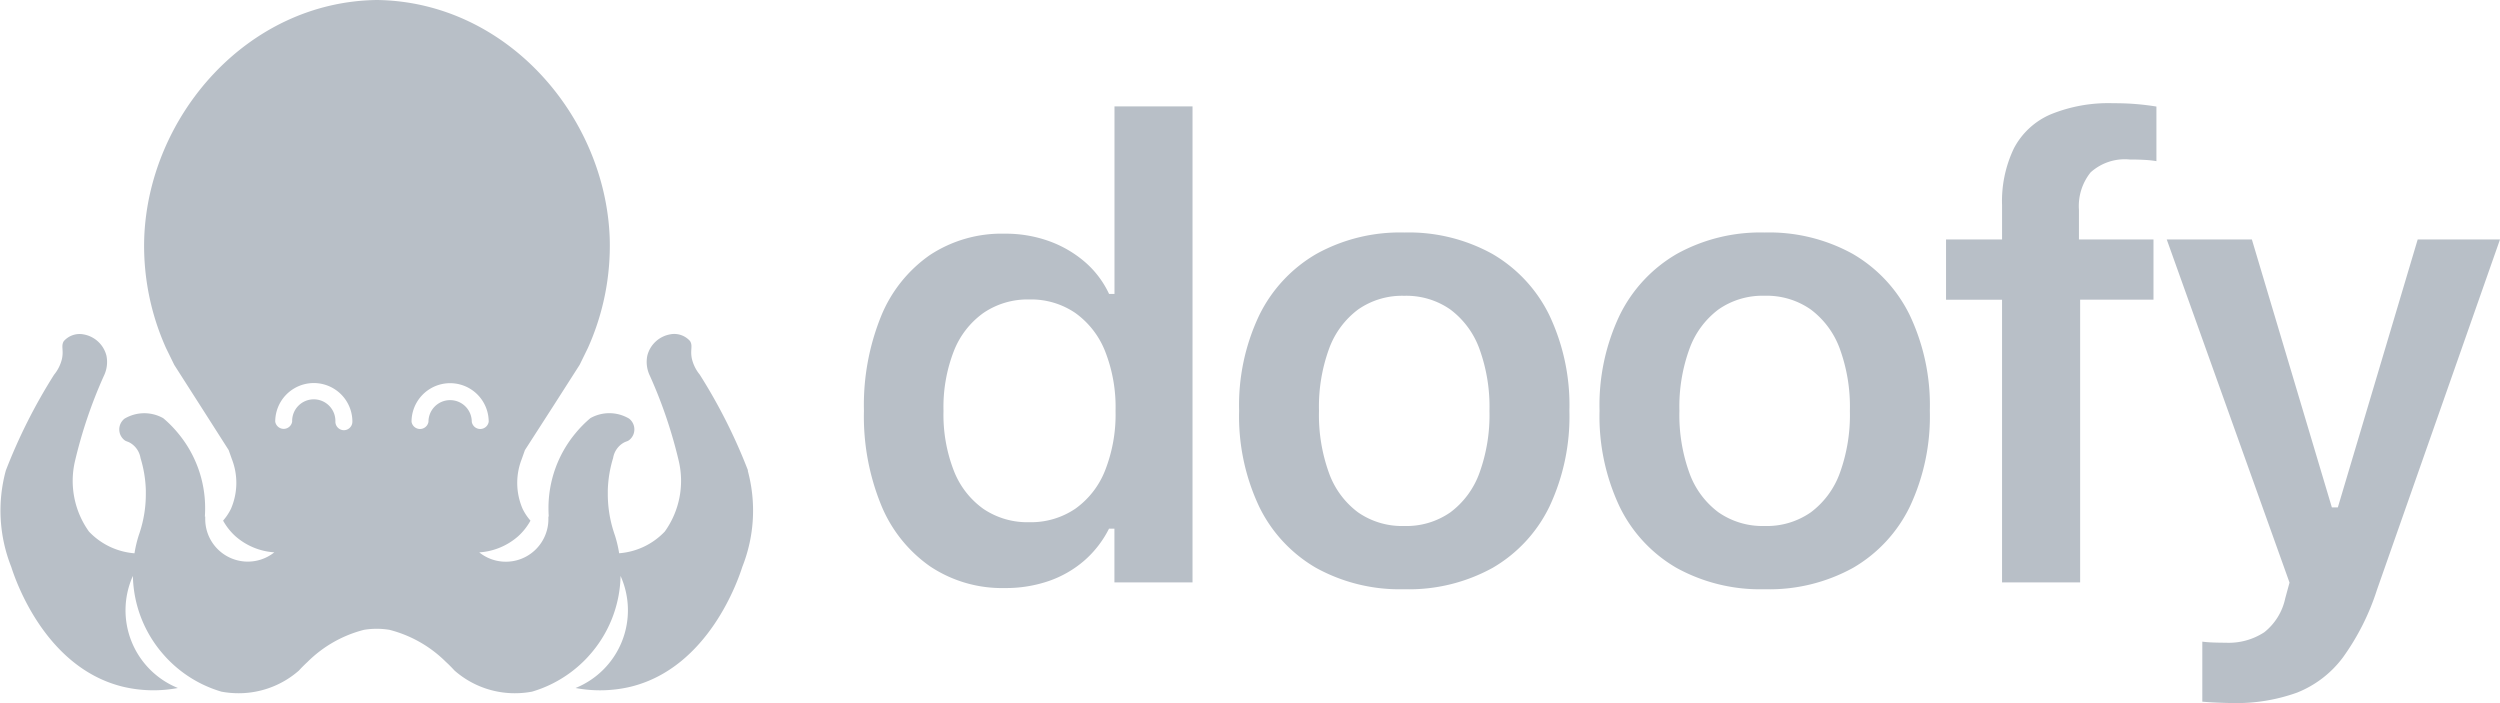 <svg xmlns="http://www.w3.org/2000/svg" xmlns:xlink="http://www.w3.org/1999/xlink" width="116.641" height="32.802" viewBox="0 0 116.641 32.802"><defs><clipPath id="a"><rect width="35.172" height="32.344" fill="#b8bfc7"/></clipPath></defs><g transform="translate(3806.88 1546.172)"><g transform="translate(-3806.88 -1546.172)"><g clip-path="url(#a)"><path d="M34.9,21.952a25.6,25.6,0,0,0-2.252-4.473,1.839,1.839,0,0,1-.369-.748c-.084-.412.056-.592-.084-.818a.983.983,0,0,0-.923-.314A1.34,1.34,0,0,0,30.2,16.6a1.48,1.48,0,0,0,.126.943,21.917,21.917,0,0,1,1.342,3.963,4.057,4.057,0,0,1-.65,3.292,3.277,3.277,0,0,1-2.131,1.015,5.669,5.669,0,0,0-.2-.843c-.018-.05-.035-.1-.051-.153a5.733,5.733,0,0,1-.278-1.769v-.18a5.664,5.664,0,0,1,.248-1.5h0a1.01,1.01,0,0,1,.494-.714c.131-.071.184-.056.285-.146a.637.637,0,0,0,.165-.232.644.644,0,0,0,.047-.242.633.633,0,0,0-.127-.382.647.647,0,0,0-.119-.121,1.675,1.675,0,0,0-.214-.108,1.8,1.8,0,0,0-1.593.087,5.341,5.341,0,0,0-.691.7,5.454,5.454,0,0,0-1.263,3.5q0,.2.013.392l-.017-.007v.121a1.96,1.96,0,0,1-.126.7,1.984,1.984,0,0,1-3.1.856,3.041,3.041,0,0,0,1.815-.752,2.843,2.843,0,0,0,.575-.728,2.51,2.51,0,0,1-.366-.55,3.045,3.045,0,0,1-.043-2.319l.149-.421,1.31-2.035.356-.556.889-1.391.385-.787a11.634,11.634,0,0,0,1.017-5.127C28.244,5.444,23.662.083,17.589,0h-.006C11.51.083,6.928,5.444,6.729,11.112a11.634,11.634,0,0,0,1.017,5.127l.385.787.889,1.391.356.556L10.669,21l.149.421a3.045,3.045,0,0,1-.043,2.319,2.51,2.51,0,0,1-.366.55,2.843,2.843,0,0,0,.575.728,3.041,3.041,0,0,0,1.815.752,1.986,1.986,0,0,1-3.224-1.552c0-.041,0-.081,0-.121l-.017.007q.013-.194.013-.392a5.454,5.454,0,0,0-1.263-3.5,5.341,5.341,0,0,0-.691-.7,1.8,1.8,0,0,0-1.593-.087,1.687,1.687,0,0,0-.214.108.651.651,0,0,0-.118.121.633.633,0,0,0-.127.382.645.645,0,0,0,.047.242.637.637,0,0,0,.165.232c.1.09.155.075.285.146a1.01,1.01,0,0,1,.494.714h0a5.665,5.665,0,0,1,.248,1.5c0,.06,0,.119,0,.18a5.733,5.733,0,0,1-.278,1.769c-.015.052-.033.1-.051.153a5.668,5.668,0,0,0-.2.843A3.277,3.277,0,0,1,4.15,24.8a4.057,4.057,0,0,1-.65-3.292,21.917,21.917,0,0,1,1.342-3.963,1.48,1.48,0,0,0,.126-.943,1.34,1.34,0,0,0-1.068-1,.983.983,0,0,0-.923.314c-.14.226,0,.406-.084.818a1.835,1.835,0,0,1-.369.748A25.615,25.615,0,0,0,.272,21.952a7.121,7.121,0,0,0,.252,4.494c.181.569,1.556,4.694,5.2,5.591A6.161,6.161,0,0,0,8.3,32.1a3.912,3.912,0,0,1-2.1-5.229h0a5.717,5.717,0,0,0,1.507,3.757l.005.007a5.768,5.768,0,0,0,1.728,1.29h0a5.731,5.731,0,0,0,.891.345,4.327,4.327,0,0,0,.8.074,4.259,4.259,0,0,0,2.816-1.059q.1-.111.208-.217s.093-.093.19-.182a5.748,5.748,0,0,1,2.635-1.5,3.648,3.648,0,0,1,1.193,0,5.748,5.748,0,0,1,2.635,1.5c.1.089.19.182.19.182q.106.106.208.217a4.259,4.259,0,0,0,2.816,1.059,4.329,4.329,0,0,0,.8-.074,5.731,5.731,0,0,0,.891-.345h0a5.77,5.77,0,0,0,1.728-1.29s.005,0,.005-.007a5.717,5.717,0,0,0,1.507-3.757h0a3.912,3.912,0,0,1-2.1,5.229,6.161,6.161,0,0,0,2.581-.062c3.643-.9,5.018-5.022,5.2-5.591a7.121,7.121,0,0,0,.252-4.494M16.048,20.072a.4.4,0,0,1-.4-.4,1.009,1.009,0,1,0-2.017,0,.4.4,0,0,1-.79,0,1.8,1.8,0,0,1,3.6,0,.4.4,0,0,1-.4.4M21,18.669a1.008,1.008,0,0,0-1.009,1.009.4.4,0,0,1-.79,0,1.8,1.8,0,0,1,3.6,0,.4.4,0,0,1-.79,0A1.008,1.008,0,0,0,21,18.669" fill="#b8bfc7"/></g></g><path d="M8,.264a6.141,6.141,0,0,0,2.064-.332,5.043,5.043,0,0,0,1.647-.95,4.881,4.881,0,0,0,1.151-1.488h.253V0h3.644V-22.209H13.118v8.751h-.253a4.454,4.454,0,0,0-1.137-1.5,5.328,5.328,0,0,0-1.676-.969A5.968,5.968,0,0,0,8-16.269a6.079,6.079,0,0,0-3.5,1,6.424,6.424,0,0,0-2.272,2.851,11.038,11.038,0,0,0-.8,4.4v.029A10.937,10.937,0,0,0,2.235-3.6,6.475,6.475,0,0,0,4.522-.742,6.044,6.044,0,0,0,8,.264ZM9.142-2.808A3.662,3.662,0,0,1,7-3.43a3.935,3.935,0,0,1-1.38-1.786A7.22,7.22,0,0,1,5.14-7.988v-.029a7.2,7.2,0,0,1,.482-2.772,3.947,3.947,0,0,1,1.383-1.783A3.655,3.655,0,0,1,9.142-13.2a3.663,3.663,0,0,1,2.144.627,4,4,0,0,1,1.393,1.786,7.1,7.1,0,0,1,.489,2.771v.029a7.126,7.126,0,0,1-.487,2.762,3.97,3.97,0,0,1-1.39,1.788A3.682,3.682,0,0,1,9.142-2.808ZM26.636.32a8.085,8.085,0,0,0,4.128-1,6.654,6.654,0,0,0,2.651-2.864,9.879,9.879,0,0,0,.928-4.448v-.029a9.794,9.794,0,0,0-.935-4.442,6.7,6.7,0,0,0-2.658-2.861,8.058,8.058,0,0,0-4.114-1,8.041,8.041,0,0,0-4.1,1,6.718,6.718,0,0,0-2.666,2.864,9.762,9.762,0,0,0-.937,4.437v.029a9.859,9.859,0,0,0,.93,4.448A6.659,6.659,0,0,0,22.518-.68,8.083,8.083,0,0,0,26.636.32Zm0-2.951a3.6,3.6,0,0,1-2.154-.636A3.951,3.951,0,0,1,23.127-5.1a7.938,7.938,0,0,1-.468-2.886v-.029a7.886,7.886,0,0,1,.47-2.885,3.979,3.979,0,0,1,1.357-1.833,3.583,3.583,0,0,1,2.149-.638,3.58,3.58,0,0,1,2.151.638A3.987,3.987,0,0,1,30.143-10.9a7.885,7.885,0,0,1,.47,2.885v.029a7.921,7.921,0,0,1-.468,2.882A3.974,3.974,0,0,1,28.792-3.27,3.587,3.587,0,0,1,26.636-2.631ZM43.452.32a8.085,8.085,0,0,0,4.128-1,6.654,6.654,0,0,0,2.651-2.864,9.879,9.879,0,0,0,.928-4.448v-.029a9.794,9.794,0,0,0-.935-4.442,6.7,6.7,0,0,0-2.658-2.861,8.058,8.058,0,0,0-4.114-1,8.041,8.041,0,0,0-4.1,1,6.718,6.718,0,0,0-2.666,2.864,9.762,9.762,0,0,0-.937,4.437v.029a9.859,9.859,0,0,0,.93,4.448A6.659,6.659,0,0,0,39.334-.68,8.083,8.083,0,0,0,43.452.32Zm0-2.951A3.6,3.6,0,0,1,41.3-3.267,3.951,3.951,0,0,1,39.943-5.1a7.938,7.938,0,0,1-.468-2.886v-.029a7.886,7.886,0,0,1,.47-2.885A3.979,3.979,0,0,1,41.3-12.735a3.583,3.583,0,0,1,2.149-.638,3.58,3.58,0,0,1,2.151.638A3.987,3.987,0,0,1,46.959-10.9a7.885,7.885,0,0,1,.47,2.885v.029a7.921,7.921,0,0,1-.468,2.882A3.974,3.974,0,0,1,45.608-3.27,3.587,3.587,0,0,1,43.452-2.631ZM54.528,0h3.644V-13.19h3.422V-16H58.116v-1.383a2.508,2.508,0,0,1,.545-1.747,2.383,2.383,0,0,1,1.828-.6q.388,0,.709.019a4.488,4.488,0,0,1,.533.058V-22.2q-.437-.073-.931-.115t-1.083-.041a7.106,7.106,0,0,0-2.93.524,3.484,3.484,0,0,0-1.705,1.58,5.7,5.7,0,0,0-.553,2.657V-16H51.915v2.814h2.613ZM65.261,5.63a8.38,8.38,0,0,0,3.029-.486A4.946,4.946,0,0,0,70.433,3.5,11.247,11.247,0,0,0,72.021.345L77.761-16h-3.84L69.7-1.837,70.667-3.5H69.42l.992,1.662L66.184-16H62.212L67.941.01l-.2.733a2.738,2.738,0,0,1-.977,1.583,3.027,3.027,0,0,1-1.8.489q-.282,0-.572-.01t-.52-.04v2.8q.338.03.7.045T65.261,5.63Z" transform="translate(-3768 -1519)" fill="#b8bfc7"/></g></svg>